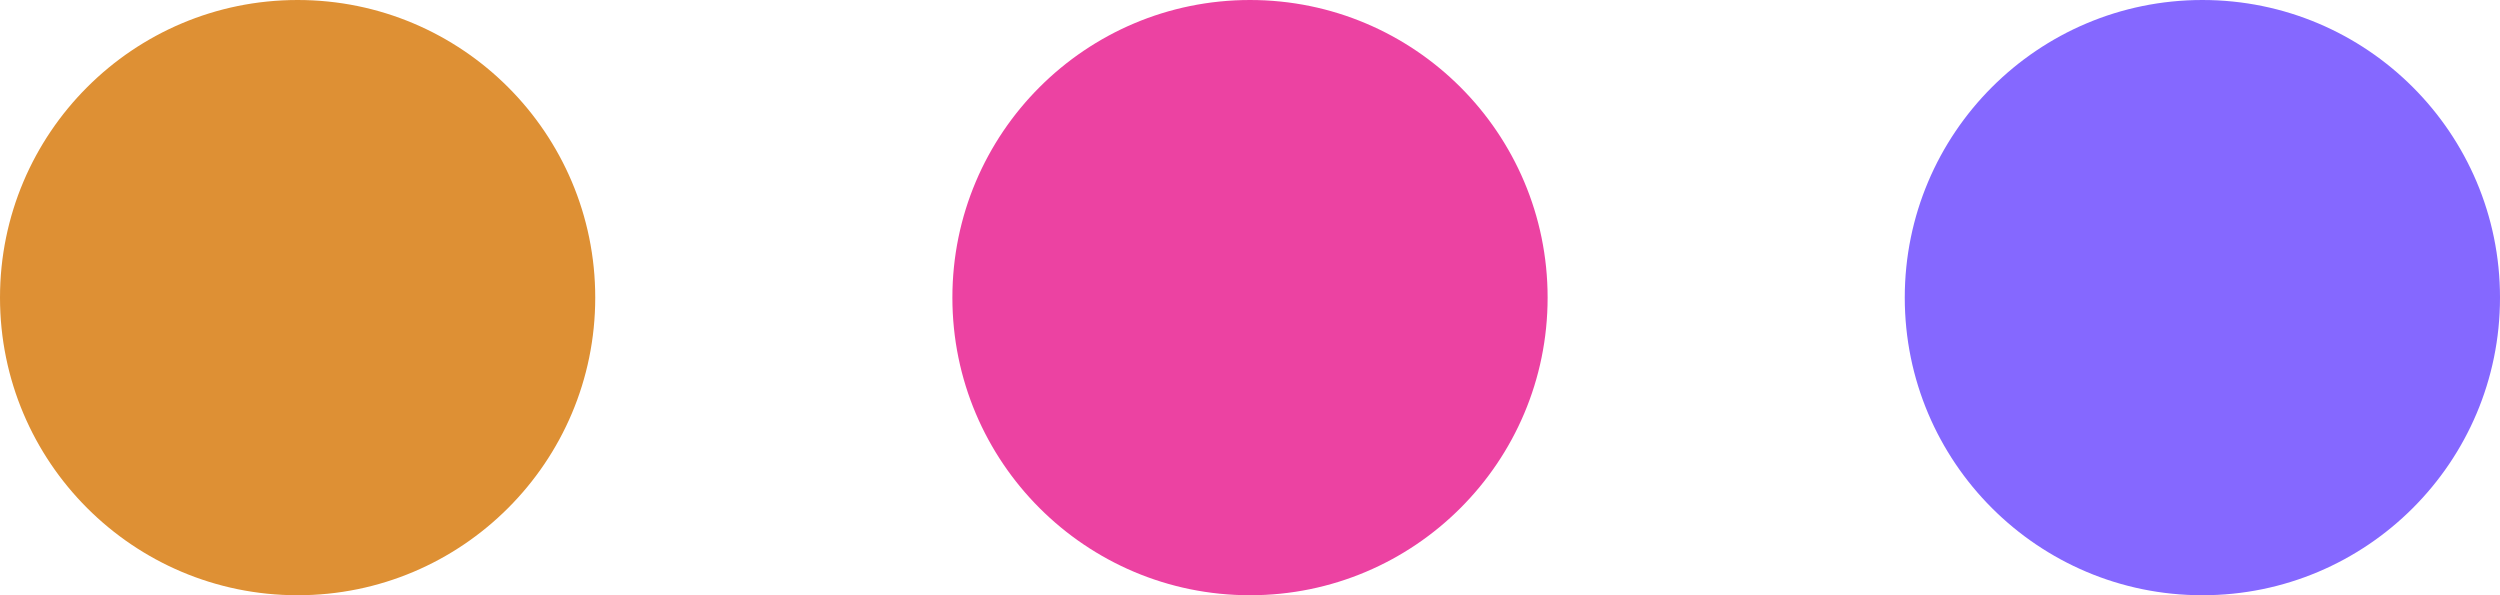 <svg width="42" height="10" viewBox="0 0 42 10" fill="none" xmlns="http://www.w3.org/2000/svg">
<g id="Group 44">
<circle id="Ellipse 28" cx="5" cy="5" r="5" fill="#DE9034"/>
<circle id="Ellipse 29" cx="21" cy="5" r="5" fill="#EC42A2"/>
<circle id="Ellipse 30" cx="37" cy="5" r="5" fill="#8568FF"/>
</g>
</svg>
